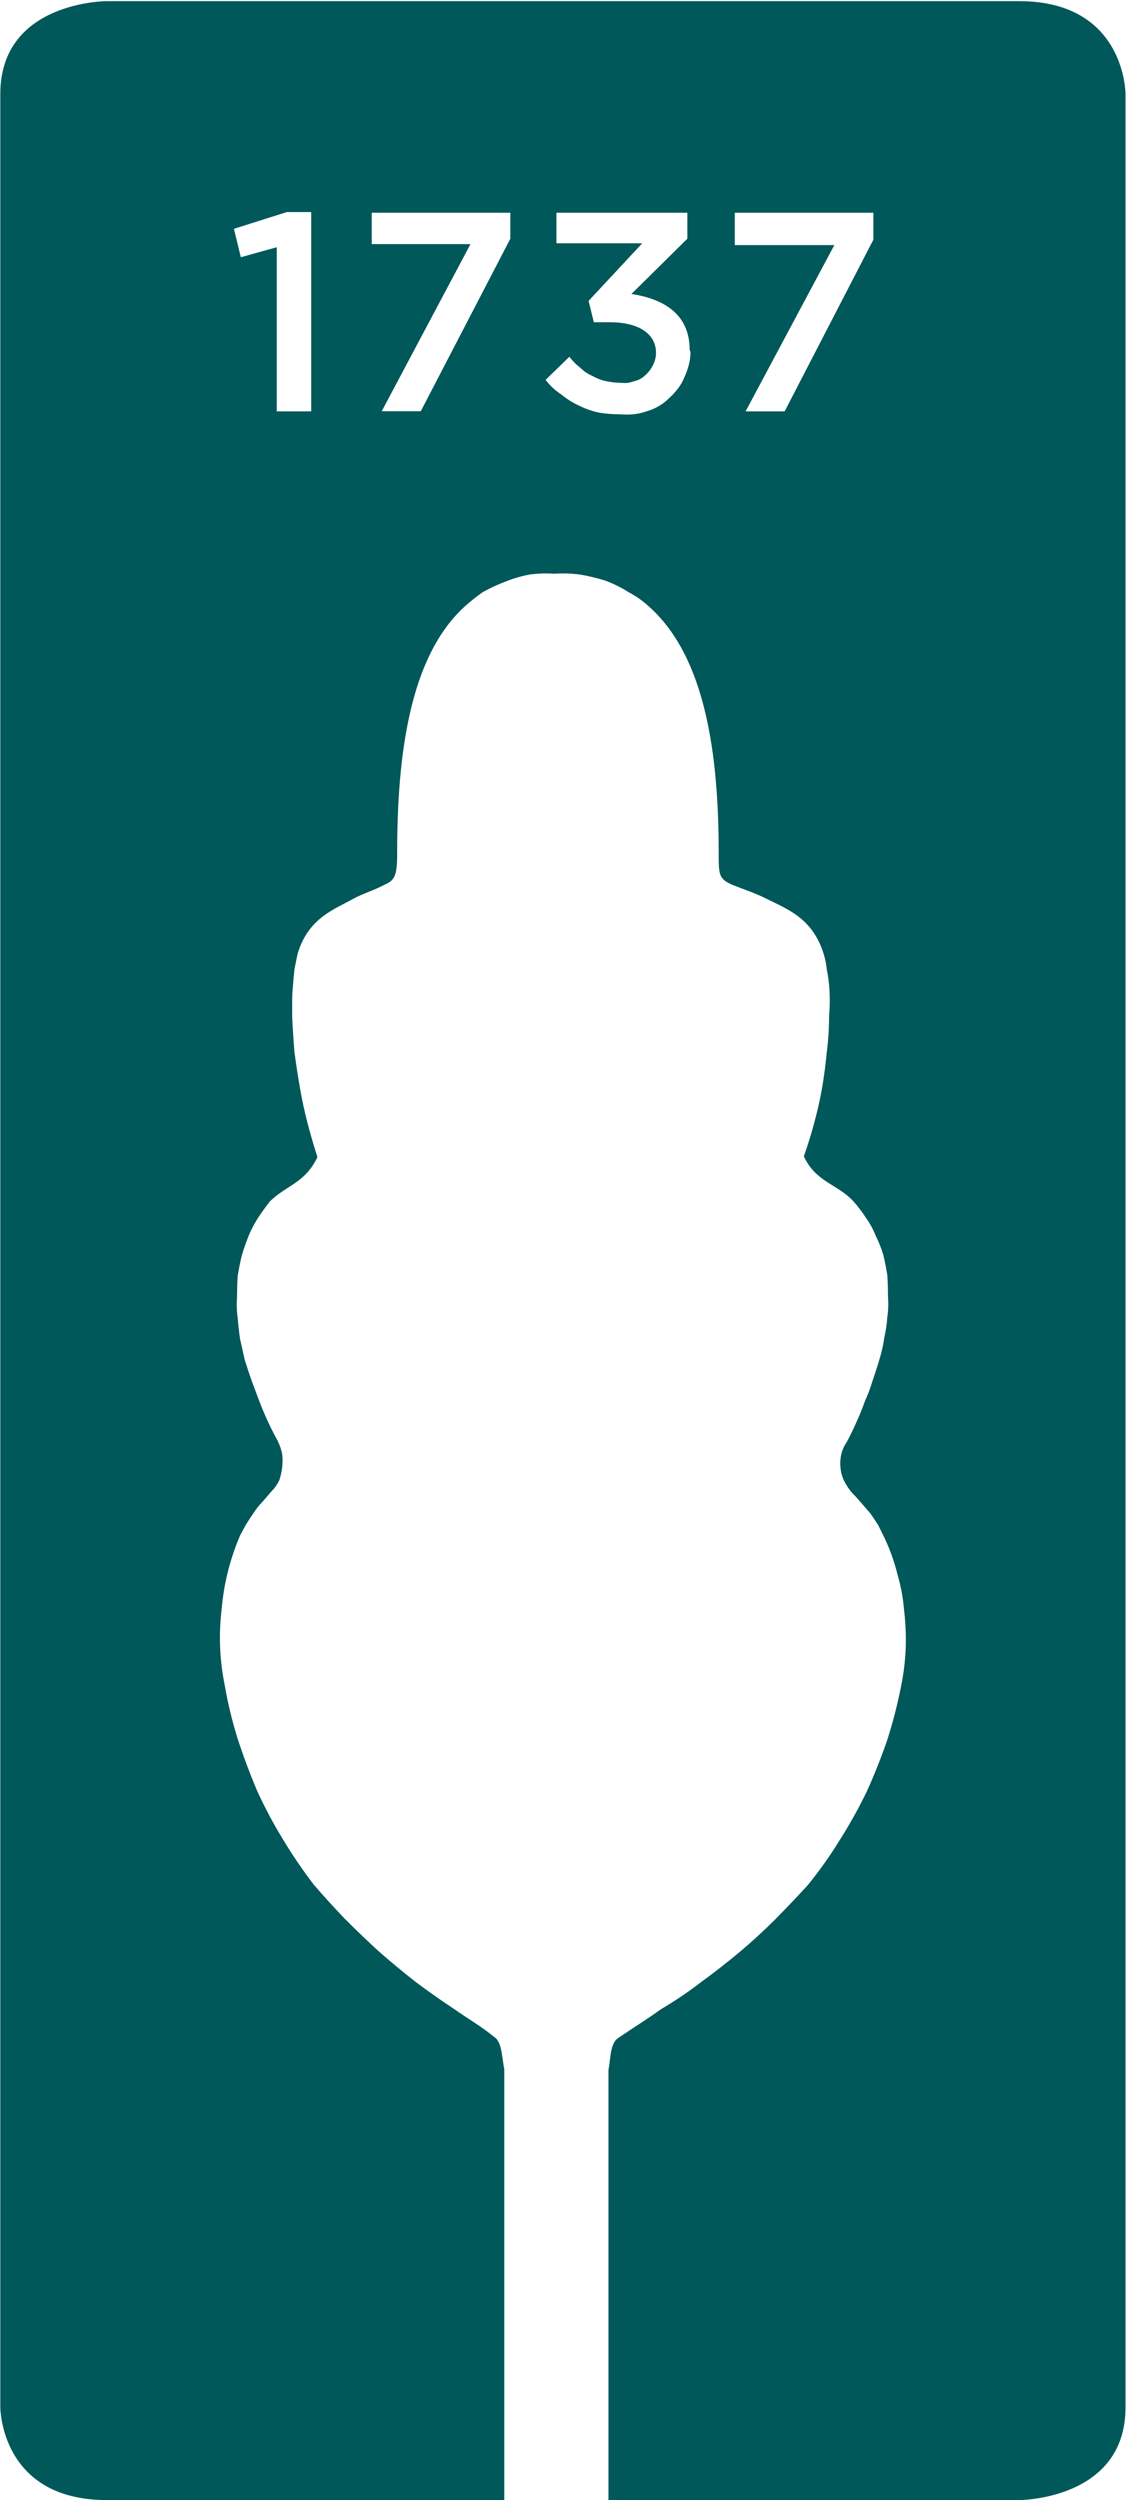 <svg version="1.2" xmlns="http://www.w3.org/2000/svg" viewBox="0 0 687 1523" width="687" height="1523">
	<title>VLK</title>
	<style>
		.s0 { fill: #00585a } 
	</style>
	<g id="Layer 2">
		<g id="Layer 1">
			<path id="Layer" fill-rule="evenodd" class="s0" d="m686.1 57.2v1409.3c0 56.5-64.9 56.5-64.9 56.5h-250.3c0-0.3 0-257.9 0-258.2q0-1 0-1.4 0-0.5 0-1 0-0.9 0-1.4c1.4-7 0.9-16.3 6.1-19.6 8.9-6.1 17.3-11.2 25.7-17.3q12.6-7.4 24.2-16.3 12.2-8.9 23.4-18.2 11.2-9.4 21.5-19.6 10.7-10.8 20.5-21.5 10.7-13.1 19.6-27.6 8.9-14 16.4-29.4 7-15.4 12.6-31.7 5.1-15.9 8.4-32.7 2.3-11.2 2.8-22.9 0.4-11.7-1-23.4-0.9-11.2-4.2-22.4-2.8-11.2-7.9-21.9-1.9-3.8-3.7-7.5-2.4-3.7-4.7-7-2.8-3.3-5.6-6.5-2.8-3.3-5.6-6.1-2.8-3.3-4.7-7-1.9-3.7-2.3-7.9-0.5-4.2 0.4-8.5 1-4.2 3.3-7.4 3.3-6.1 6.1-12.6 2.8-6.1 5.1-12.6 2.8-6.1 4.7-12.6 2.3-6.6 4.2-13.1 1.9-6.1 2.8-12.6 1.4-6.1 1.9-12.6 0.9-6.6 0.4-12.6 0-6.6-0.4-13.1-1-6.1-2.4-12.2-1.8-6-4.6-11.6-2.4-6.1-6.1-11.2-3.3-5.2-7.5-9.9c-9.8-10.7-22.9-11.6-30.3-27.5q3.7-10.3 6.5-21 2.8-10.3 4.7-21 1.8-10.8 2.8-21.5 1.4-10.8 1.4-22 0.4-4.6 0.4-9.3 0-4.7-0.4-9.8-0.5-4.7-1.4-9.3-0.5-4.7-1.9-9.4c-7-22.4-22.9-27.5-35.9-34.1-6.6-3.2-11.2-4.6-19.6-7.9-8.5-3.7-8.5-6.1-8.5-19.6 0-61.2-8.4-119.6-42.4-149.9q-5.6-5.2-12.6-8.9-6.6-4.2-14.1-7-7.4-2.3-15.4-3.7-7.9-1-15.8-0.5-7.5-0.5-15 0.5-7.4 1.4-14.4 4.2-7.5 2.8-14.1 6.5-6 4.2-11.6 9.3c-32.7 30.4-40.6 88.8-40.6 149.9 0 13.6-1.4 16.4-8 19.2-6.1 3.3-12.6 5.1-18.7 8.4-11.6 6.5-27.5 11.7-34 33.6q-1 4.7-1.9 9.4-0.5 4.6-0.9 9.8-0.5 4.6-0.5 9.3 0 4.7 0 9.8 0.5 10.7 1.4 21.5 1.4 10.7 3.3 21.5 1.8 10.7 4.6 21.5 2.8 10.7 6.1 21c-7.5 15.8-19.1 17.2-29 27q-3.7 4.7-7.4 10.3-3.3 5.2-5.6 10.8-2.4 6-4.2 12.1-1.4 6.1-2.4 12.1-0.4 6.6-0.4 12.7-0.5 6.5 0.4 13 0.5 6.1 1.4 12.6 1.4 6.1 2.8 12.6 1.9 6.1 4.2 12.7 2.4 6.5 4.7 12.6 2.3 6 5.1 12.1 2.8 6.1 6.1 12.1 1.9 3.8 2.8 8 0.5 4.2 0 8.4-0.4 3.7-1.8 7.9-1.9 3.8-4.7 6.6-2.8 3.2-5.6 6.5-2.8 2.8-5.2 6.5-2.3 3.3-4.6 7-1.9 3.3-3.8 7-4.6 10.8-7.4 22-2.8 11.2-3.8 22.9-1.4 11.7-0.9 23.3 0.5 11.7 2.8 22.9 2.8 16.4 7.9 32.7 5.2 15.9 11.7 31.3 7 15.4 15.9 29.9 8.4 14 18.7 27.5 9.3 10.8 19.1 21 10.3 10.3 21 20.1 10.8 9.4 22 18.2 11.2 8.4 23.3 16.4c7.9 5.6 16.8 10.7 24.7 17.2 4.7 2.9 4.7 12.7 6.1 19.7q0 0.4 0 0.9 0 0.9 0 1.4 0 0.5 0 1.4 0 0.5 0 0.9v257.8h-242.3c-64.9 0-64.9-56.5-64.9-56.5v-1409.3c0-56.5 64.9-56.5 64.9-56.5h556.1c64.9 0 64.9 56.5 64.9 56.5zm-265.7 155.9c0-22.4-16.8-31.2-35.5-34l34.1-33.7v-15.8h-79.8v18.6h52.3l-32.7 35.1 3.2 13h9.8c16.9 0 28.1 6.6 28.1 18.7q0 3.7-1.9 7.5-1.9 3.7-4.7 6.1-2.8 2.8-7 3.7-3.7 1.4-7.4 0.9-4.7 0-8.9-0.9-4.7-0.9-8.9-3.3-4.2-1.8-7.5-5.1-3.7-2.8-6.5-6.6l-14.5 14.1q3.8 5.1 9.4 8.8 5.1 4.2 11.2 7 5.6 2.8 12.1 4.2 6.5 1 13.1 1c5.6 0.4 10.7 0 15.9-1.9 5.1-1.4 9.8-4.2 13.5-7.9 4.2-3.8 7.5-8 9.3-12.6 2.4-5.2 3.8-10.3 3.8-15.5zm-109.3-83.5h-84.5v19.1h60.2l-54.1 101.8h23.8l54.6-105.1zm-121.4-0.4h-14.9l-32.2 10.2 4.2 17.3 21.9-6.1v100h21zm342.7 0.4h-84.5v19.7h60.7l-54.1 101.3h23.8l54.1-104.6z"/>
		</g>
	</g>
</svg>